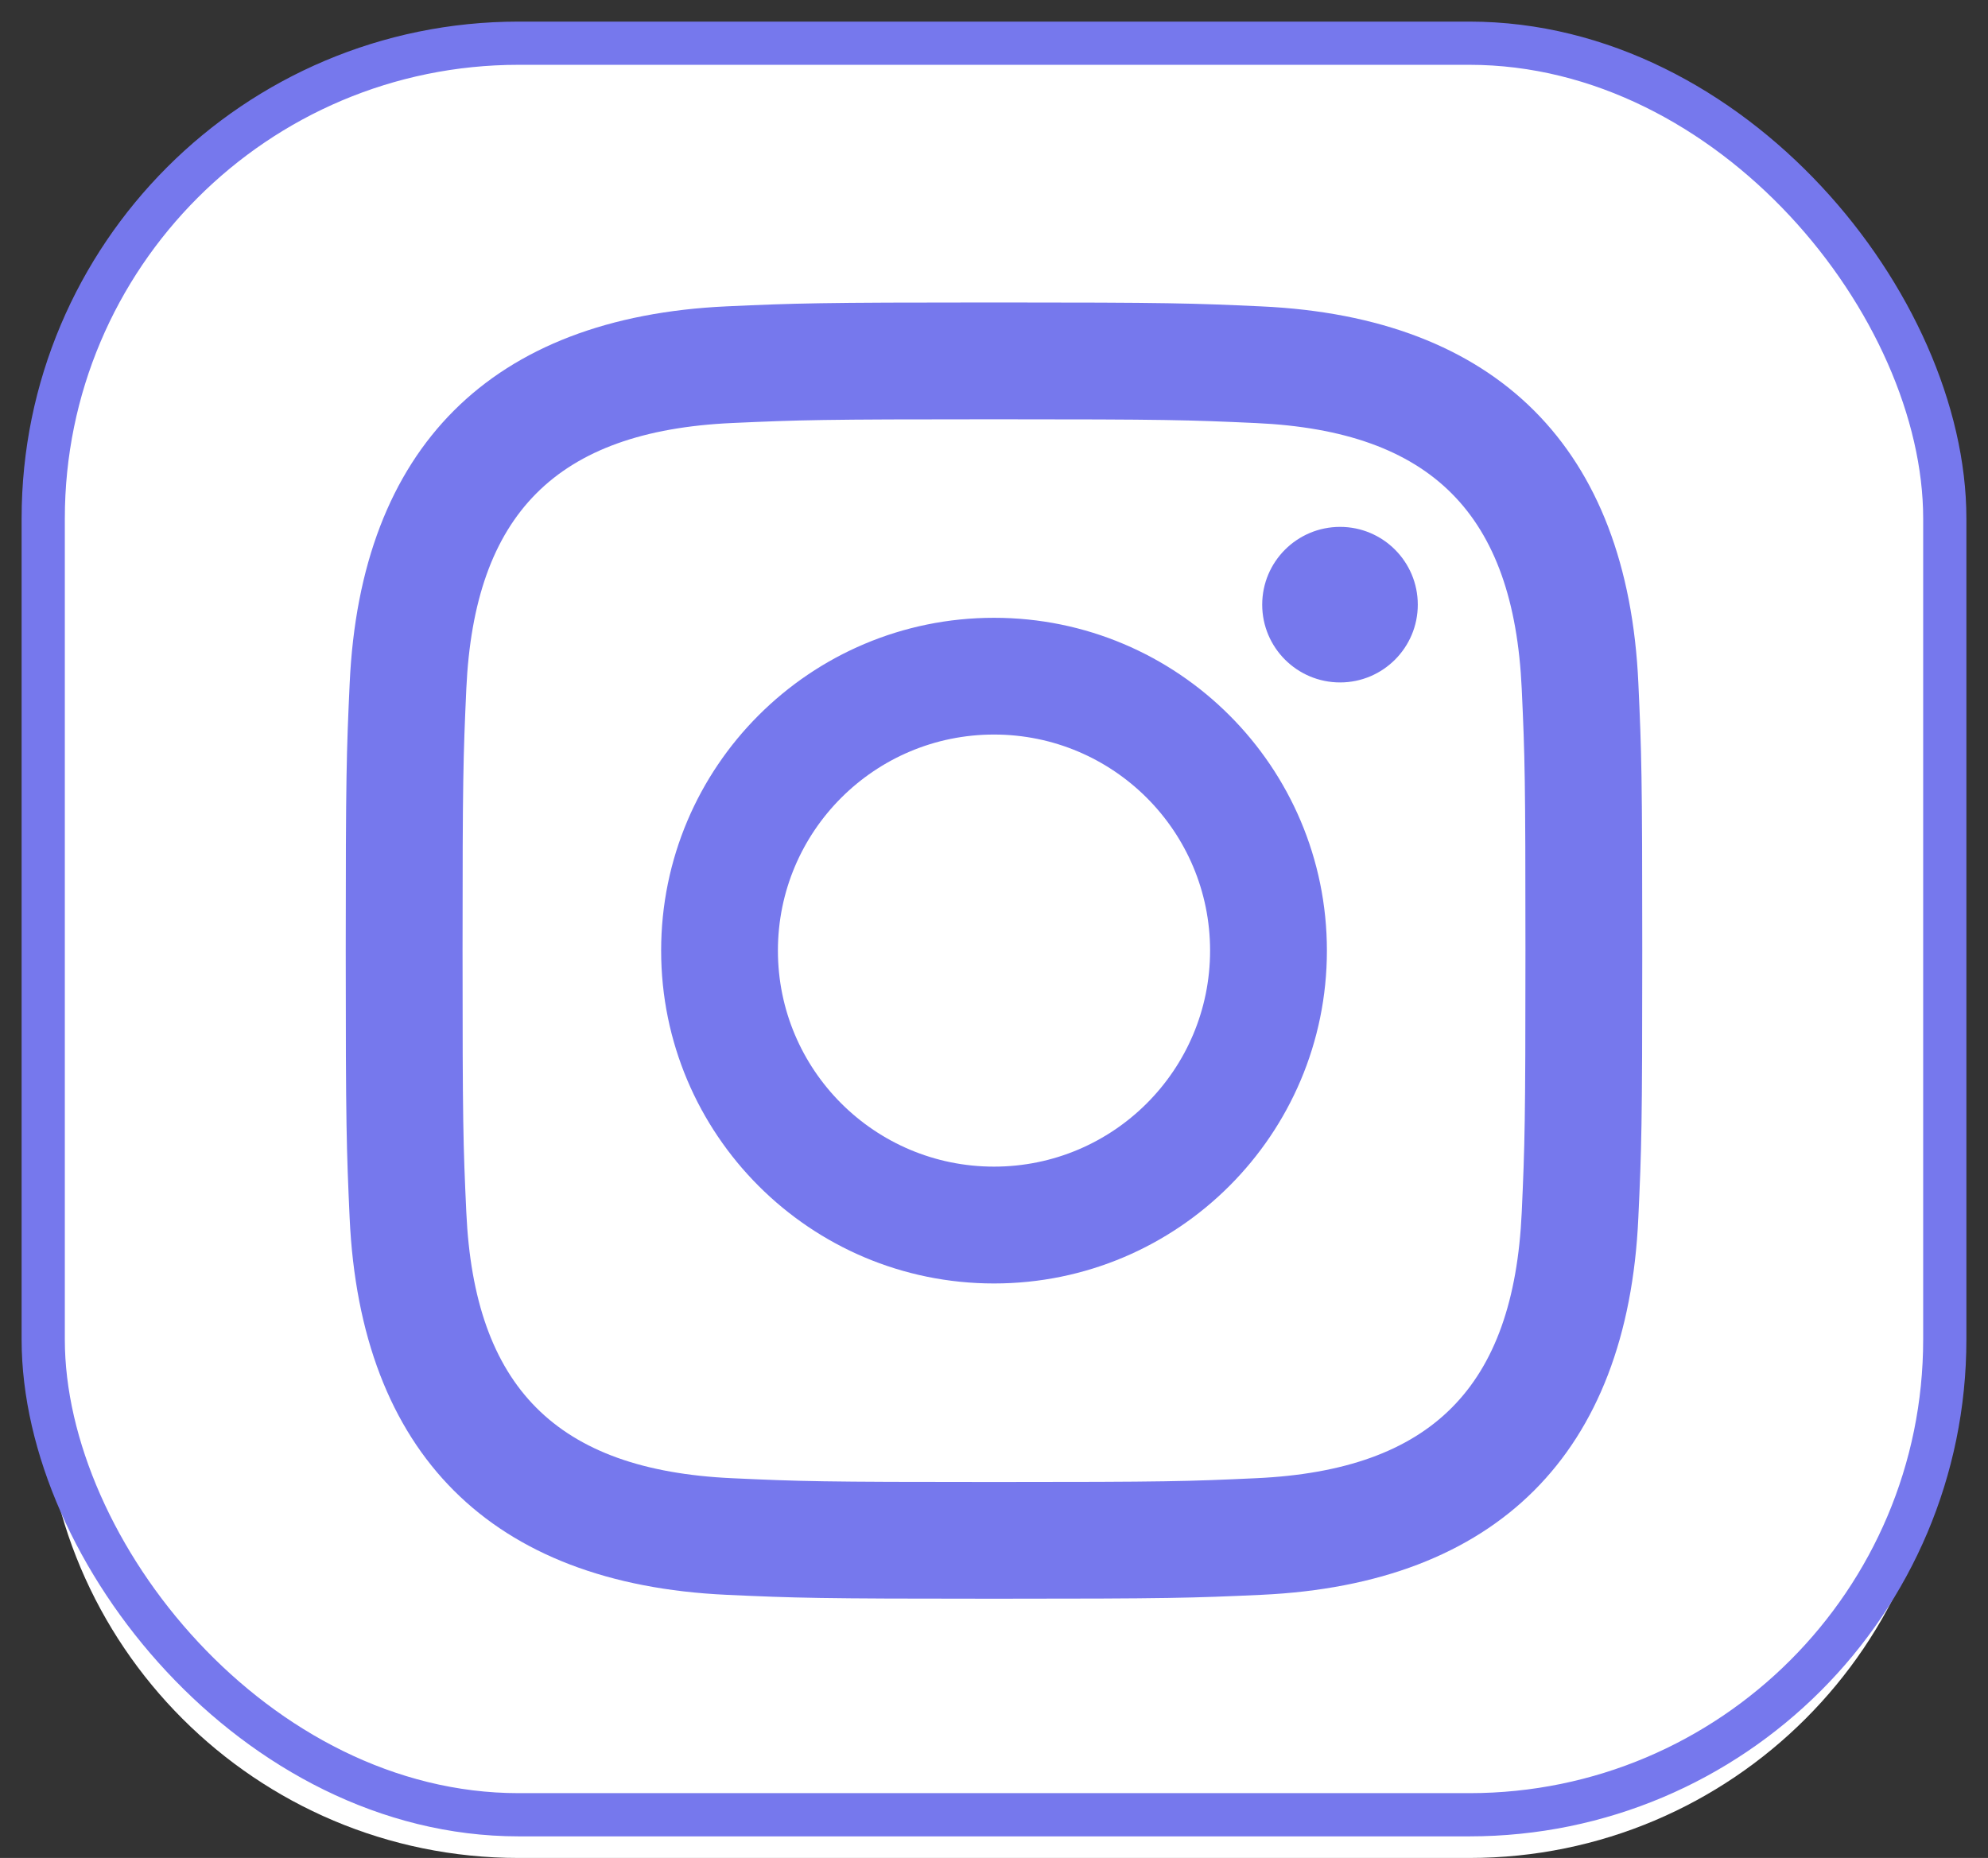 <?xml version="1.0" encoding="UTF-8"?>
<svg width="46px" height="43px" viewBox="0 0 46 43" version="1.1" xmlns="http://www.w3.org/2000/svg" xmlns:xlink="http://www.w3.org/1999/xlink">
    <rect x="0" y="0" width="46" height="43" fill="#333333" stroke="none"/>
    <!-- Generator: Sketch 53.2 (72643) - https://sketchapp.com -->
    <title>promote_insta_press</title>
    <desc>Created with Sketch.</desc>
    <g id="Combined-UF-Pages-for-HTML" stroke="none" stroke-width="1" fill="none" fill-rule="evenodd">
        <g id="cma_2-create-4-copy" transform="translate(-1104, -1050)" fill-rule="nonzero">
            <g id="promote_insta_press" transform="translate(1105, 1051)">
                <path d="M11,8 L33,8 C39.075,8 44,12.925 44,19 L44,31 C44,37.075 39.075,42 33,42 L11,42 C4.925,42 7.43989126e-16,37.075 0,31 L0,19 C-7.43989126e-16,12.925 4.925,8 11,8 Z" id="Rectangle-3" fill="#FFFFFF"></path>
                <rect id="Rectangle-3" stroke="#7678ED" fill="#FFFFFF" x="0" y="0" width="44" height="41" rx="11"></rect>
                <g id="iconmonstr-instagram-11" transform="translate(7, 6)" fill="#7678ED">
                    <path d="M15,2.704 C19.005,2.704 19.48,2.719 21.062,2.791 C25.128,2.976 27.026,4.905 27.211,8.94 C27.284,10.521 27.297,10.996 27.297,15.001 C27.297,19.008 27.282,19.481 27.211,21.062 C27.025,25.094 25.131,27.026 21.062,27.211 C19.48,27.284 19.008,27.299 15,27.299 C10.995,27.299 10.52,27.284 8.939,27.211 C4.864,27.025 2.975,25.087 2.79,21.061 C2.717,19.48 2.703,19.006 2.703,15 C2.703,10.995 2.719,10.521 2.79,8.939 C2.976,4.905 4.87,2.975 8.939,2.79 C10.521,2.719 10.995,2.704 15,2.704 L15,2.704 Z M15,6.07153217e-16 C10.926,6.07153217e-16 10.416,0.018 8.816,0.09 C3.369,0.34 0.341,3.362 0.091,8.815 C0.018,10.416 0,10.926 0,15 C0,19.074 0.018,19.585 0.09,21.185 C0.34,26.633 3.362,29.66 8.815,29.91 C10.416,29.983 10.926,30 15,30 C19.074,30 19.585,29.983 21.185,29.91 C26.628,29.66 29.663,26.637 29.909,21.185 C29.983,19.585 30,19.074 30,15 C30,10.926 29.983,10.416 29.91,8.816 C29.665,3.374 26.639,0.341 21.186,0.091 C19.585,0.018 19.074,0 15,6.07153217e-16 Z M15,7.298 C10.746,7.298 7.298,10.746 7.298,15 C7.298,19.254 10.746,22.704 15,22.704 C19.254,22.704 22.703,19.255 22.703,15 C22.703,10.746 19.254,7.298 15,7.298 Z M15,20 C12.239,20 10,17.762 10,15 C10,12.239 12.239,10 15,10 C17.761,10 20,12.239 20,15 C20,17.762 17.761,20 15,20 Z M23.008,5.194 C22.012,5.194 21.206,6 21.206,6.994 C21.206,7.987 22.012,8.794 23.008,8.794 C24.001,8.794 24.806,7.987 24.806,6.994 C24.806,6 24.001,5.194 23.008,5.194 Z" id="Shape"></path>
                </g>
            </g>
        </g>
    </g>
</svg>